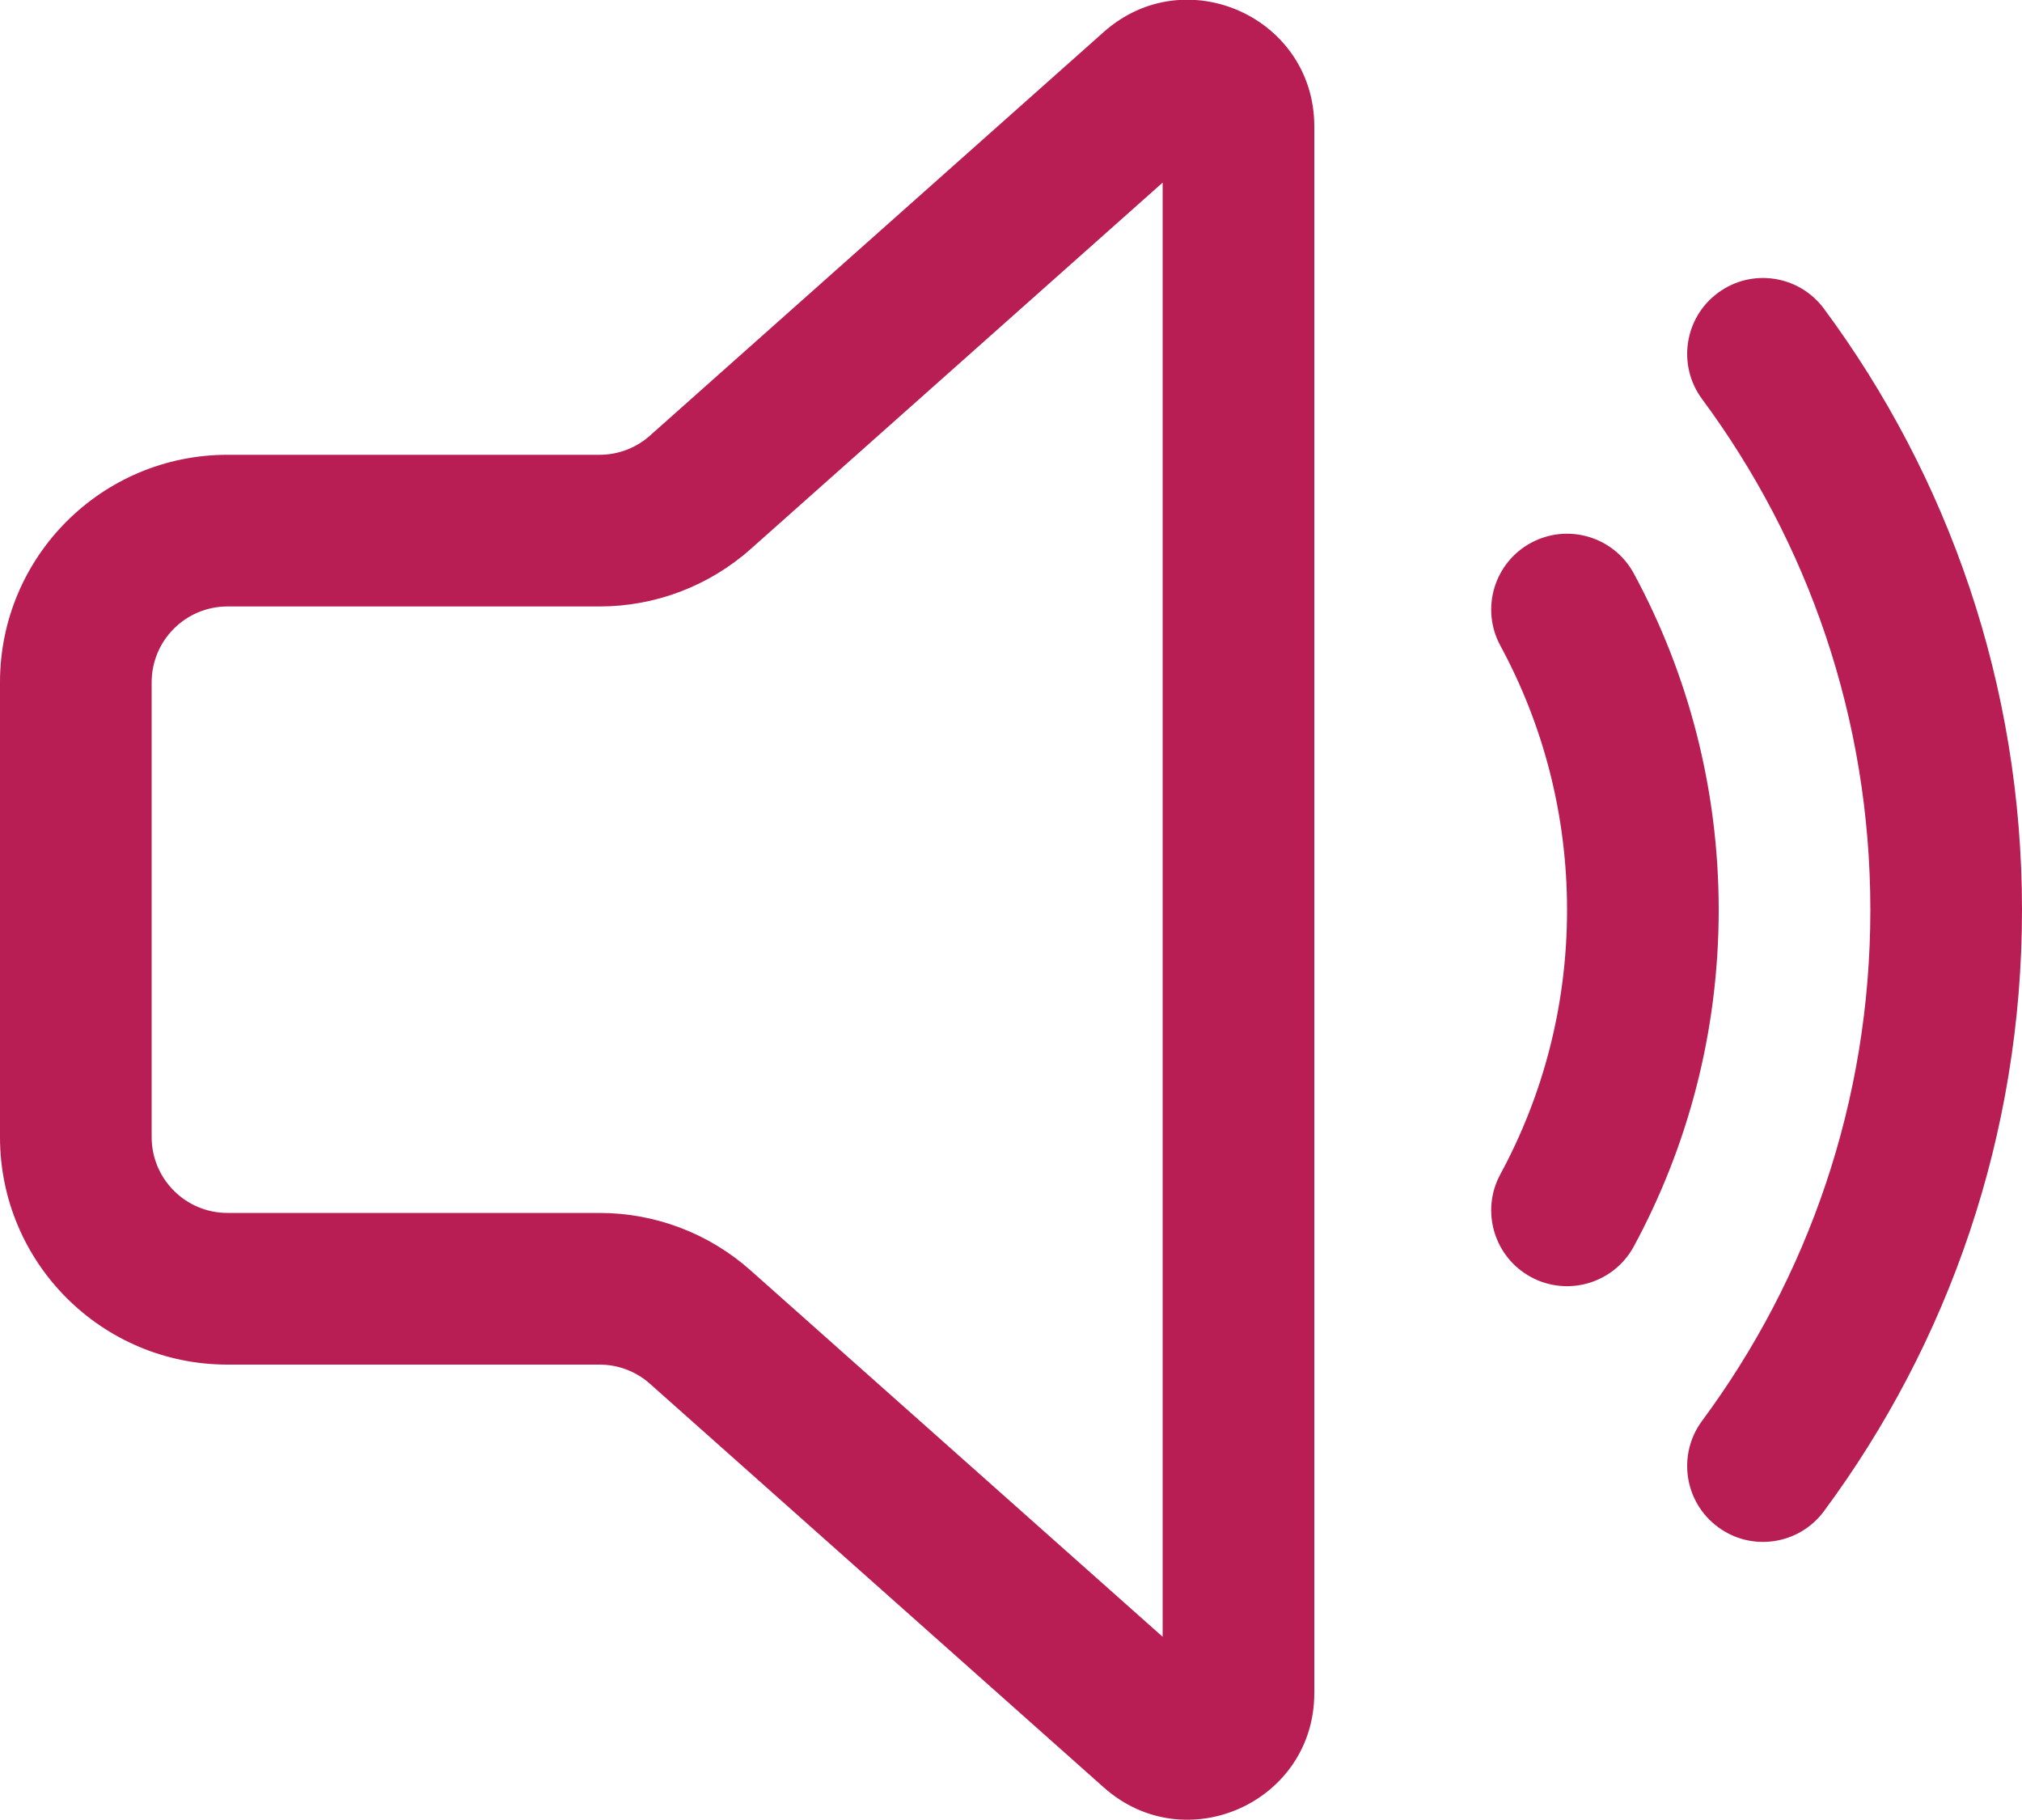<svg width="20" height="18" viewBox="0 0 20 18" fill="none" xmlns="http://www.w3.org/2000/svg">
<path d="M13 1.25C13 0.171 11.726 -0.401 10.919 0.315L6.428 4.309C6.291 4.431 6.113 4.498 5.93 4.498H2.25C1.007 4.498 0 5.505 0 6.748V11.246C0 12.489 1.007 13.496 2.25 13.496H5.93C6.113 13.496 6.291 13.563 6.428 13.685L10.919 17.679C11.726 18.396 13 17.824 13 16.745V1.25ZM7.425 5.43L11.5 1.806V16.188L7.425 12.565C7.013 12.198 6.481 11.996 5.93 11.996H2.25C1.836 11.996 1.5 11.66 1.5 11.246V6.748C1.5 6.334 1.836 5.998 2.25 5.998H5.93C6.481 5.998 7.013 5.796 7.425 5.43ZM16.992 2.897C17.324 2.65 17.794 2.72 18.041 3.053C19.272 4.715 20 6.773 20 8.999C20 11.226 19.272 13.284 18.041 14.946C17.794 15.279 17.324 15.349 16.992 15.102C16.659 14.856 16.589 14.386 16.835 14.053C17.881 12.641 18.5 10.893 18.5 8.999C18.5 7.106 17.881 5.358 16.835 3.946C16.589 3.613 16.659 3.143 16.992 2.897ZM15.143 5.369C15.507 5.172 15.962 5.307 16.16 5.671C16.696 6.662 17 7.796 17 8.999C17 10.203 16.696 11.337 16.16 12.328C15.962 12.692 15.507 12.827 15.143 12.63C14.779 12.433 14.643 11.978 14.84 11.614C15.261 10.837 15.5 9.947 15.5 8.999C15.5 8.052 15.261 7.162 14.84 6.385C14.643 6.021 14.779 5.566 15.143 5.369Z" fill="#B81E53"/>
</svg>

